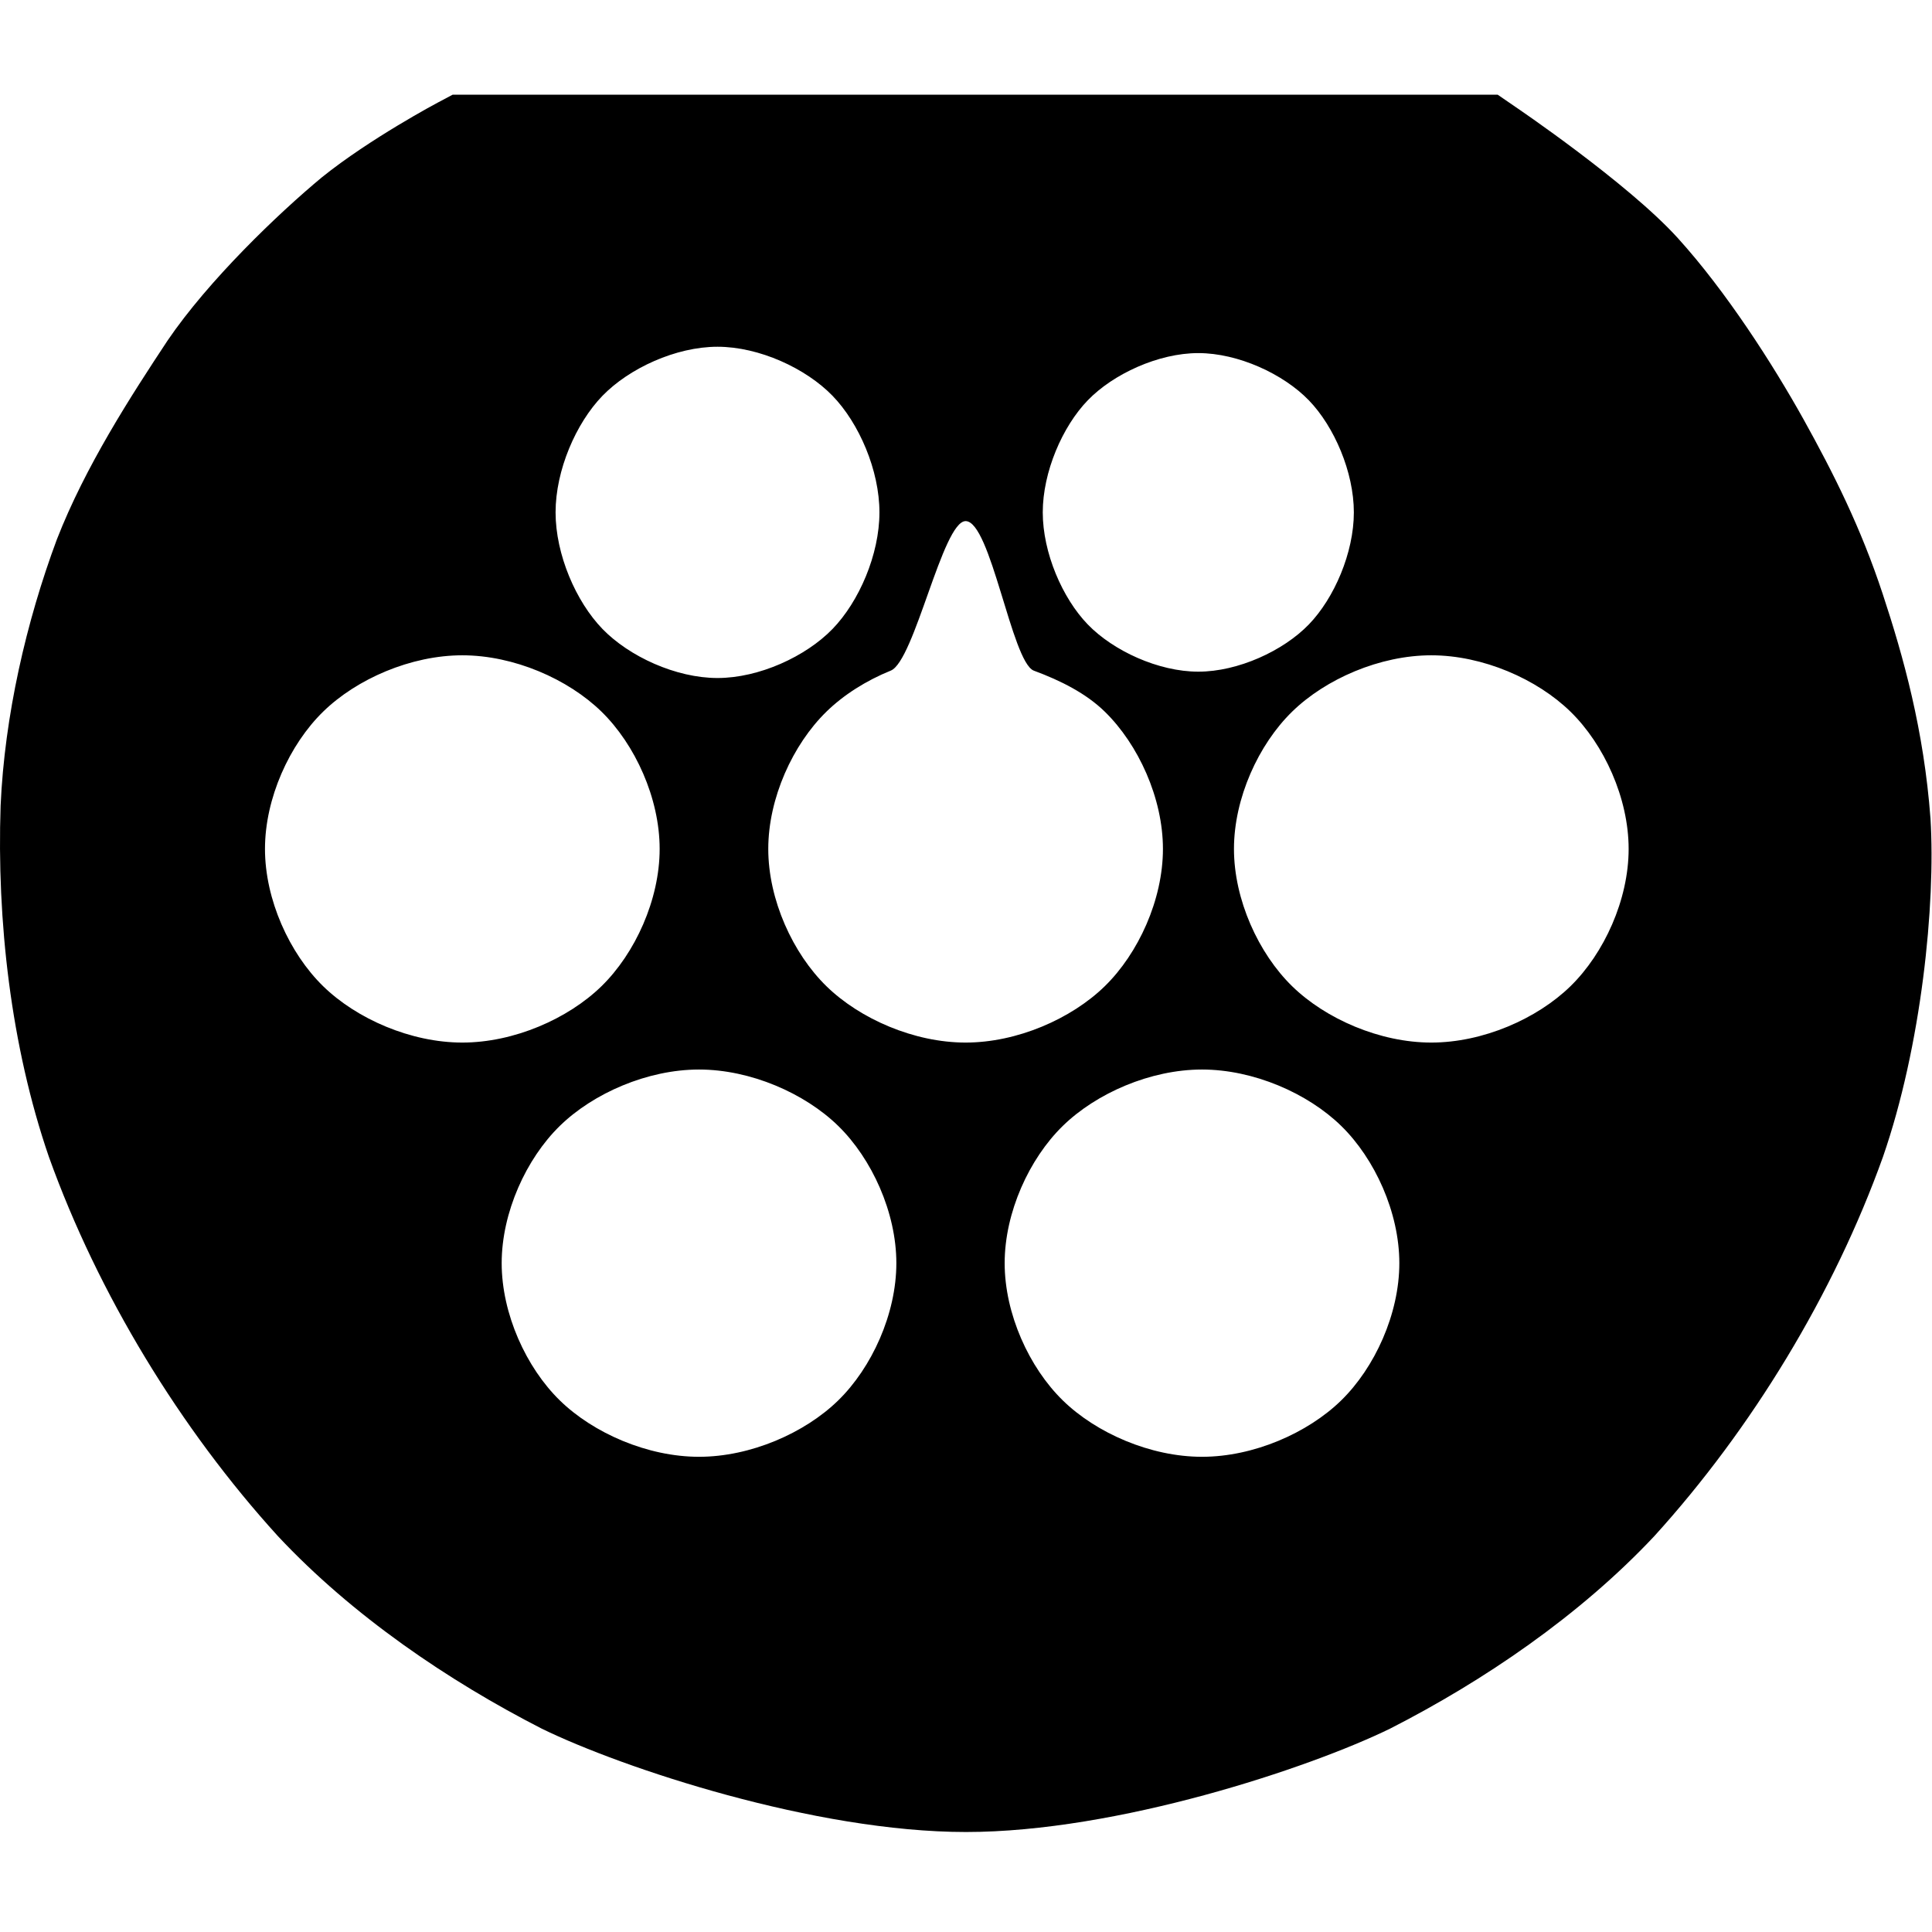 <svg viewBox="0 0 512 512" xmlns="http://www.w3.org/2000/svg"><path d="m396.909 25.1 4.635 3.184s29.827 20.177 43.084 34.798c12.803 14.12 25.164 33.392 33.309 48.007 8.021 14.448 15.171 28.653 21.004 46.323 5.513 16.701 10.912 36.076 12.658 59.496 1.395 22.684-2.399 60.292-12.599 89.692-13 36.3-34.8 72.1-60.6 100.5-19.8 21.1-45.3 38.4-70 51-21.5 10.5-72.4 27.4-112.4 27.4s-90.9-16.875-112.407-27.378c-24.722-12.645-50.241-29.962-69.945-51.036-25.868-28.435-47.644-64.167-60.675-100.462-10.142-29.472-13.83-62.795-12.809-93.109 1.048-23.802 6.788-48.755 14.897-70.54 7.544-19.386 19.673-38.092 29.331-52.704 10.836-15.946 29.316-33.665 40.897-43.271 12.787-10.303 30.75-19.827 30.75-19.827l3.908-2.073zm-176.278 79.789c-7.069-7.295-19.465-12.997-30.484-12.997s-23.415 5.702-30.484 12.997c-7.035 7.264-12.429 19.743-12.429 30.897s5.394 23.633 12.429 30.896c7.069 7.296 19.465 12.998 30.484 12.998s23.415-5.702 30.484-12.998c7.036-7.263 12.43-19.742 12.43-30.896s-5.394-23.633-12.43-30.897zm-61.224 83.712c-8.882-8.672-23.256-14.94-36.887-14.94-13.632 0-28.006 6.268-36.888 14.94-8.905 8.695-15.408 22.927-15.408 36.375s6.503 27.681 15.408 36.375c8.882 8.672 23.256 14.94 36.888 14.94 13.631 0 28.005-6.268 36.887-14.94 8.905-8.694 15.408-22.927 15.408-36.375s-6.503-27.68-15.408-36.375zm62.728 109.774c-8.883-8.673-23.257-14.94-36.888-14.94s-28.006 6.267-36.888 14.94c-8.904 8.695-15.408 22.927-15.408 36.375 0 13.447 6.504 27.681 15.408 36.375 8.882 8.672 23.257 14.94 36.888 14.94s28.005-6.268 36.888-14.94c8.904-8.694 15.408-22.928 15.408-36.375 0-13.448-6.504-27.68-15.408-36.375zm133.295 0c-8.882-8.673-23.256-14.94-36.887-14.94-13.632 0-28.006 6.267-36.888 14.94-8.905 8.695-15.408 22.927-15.408 36.375 0 13.447 6.503 27.681 15.408 36.375 8.882 8.672 23.256 14.94 36.888 14.94 13.631 0 28.005-6.268 36.887-14.94 8.905-8.694 15.408-22.928 15.408-36.375 0-13.448-6.503-27.68-15.408-36.375zm60.768-109.774c-8.882-8.672-23.256-14.94-36.888-14.94-13.631 0-28.005 6.268-36.887 14.94-8.905 8.695-15.408 22.927-15.408 36.375s6.503 27.681 15.408 36.375c8.882 8.672 23.256 14.94 36.887 14.94 13.632 0 28.006-6.268 36.888-14.94 8.905-8.694 15.408-22.927 15.408-36.375s-6.503-27.68-15.408-36.375zm-69.338-82.512c-6.761-6.995-18.74-12.515-29.297-12.515s-22.536 5.52-29.297 12.515c-6.727 6.958-11.925 19.011-11.925 29.697s5.198 22.739 11.925 29.697c6.761 6.995 18.74 12.515 29.297 12.515s22.536-5.52 29.297-12.515c6.727-6.958 11.925-19.011 11.925-29.697s-5.198-22.739-11.925-29.697zm-54.077 82.512c-4.94-4.822-11.583-8.201-18.883-10.901-5.8-2.5-11.354-39.6-18-39.6-6.08 0-13.533 37.064-19.832 39.616-6.565 2.66-12.528 6.459-17.061 10.885-8.905 8.695-15.408 22.927-15.408 36.375s6.503 27.681 15.408 36.375c8.882 8.672 23.256 14.94 36.888 14.94 13.631 0 28.005-6.268 36.888-14.94 8.904-8.694 15.407-22.927 15.407-36.375s-6.503-27.68-15.407-36.375z"/></svg>